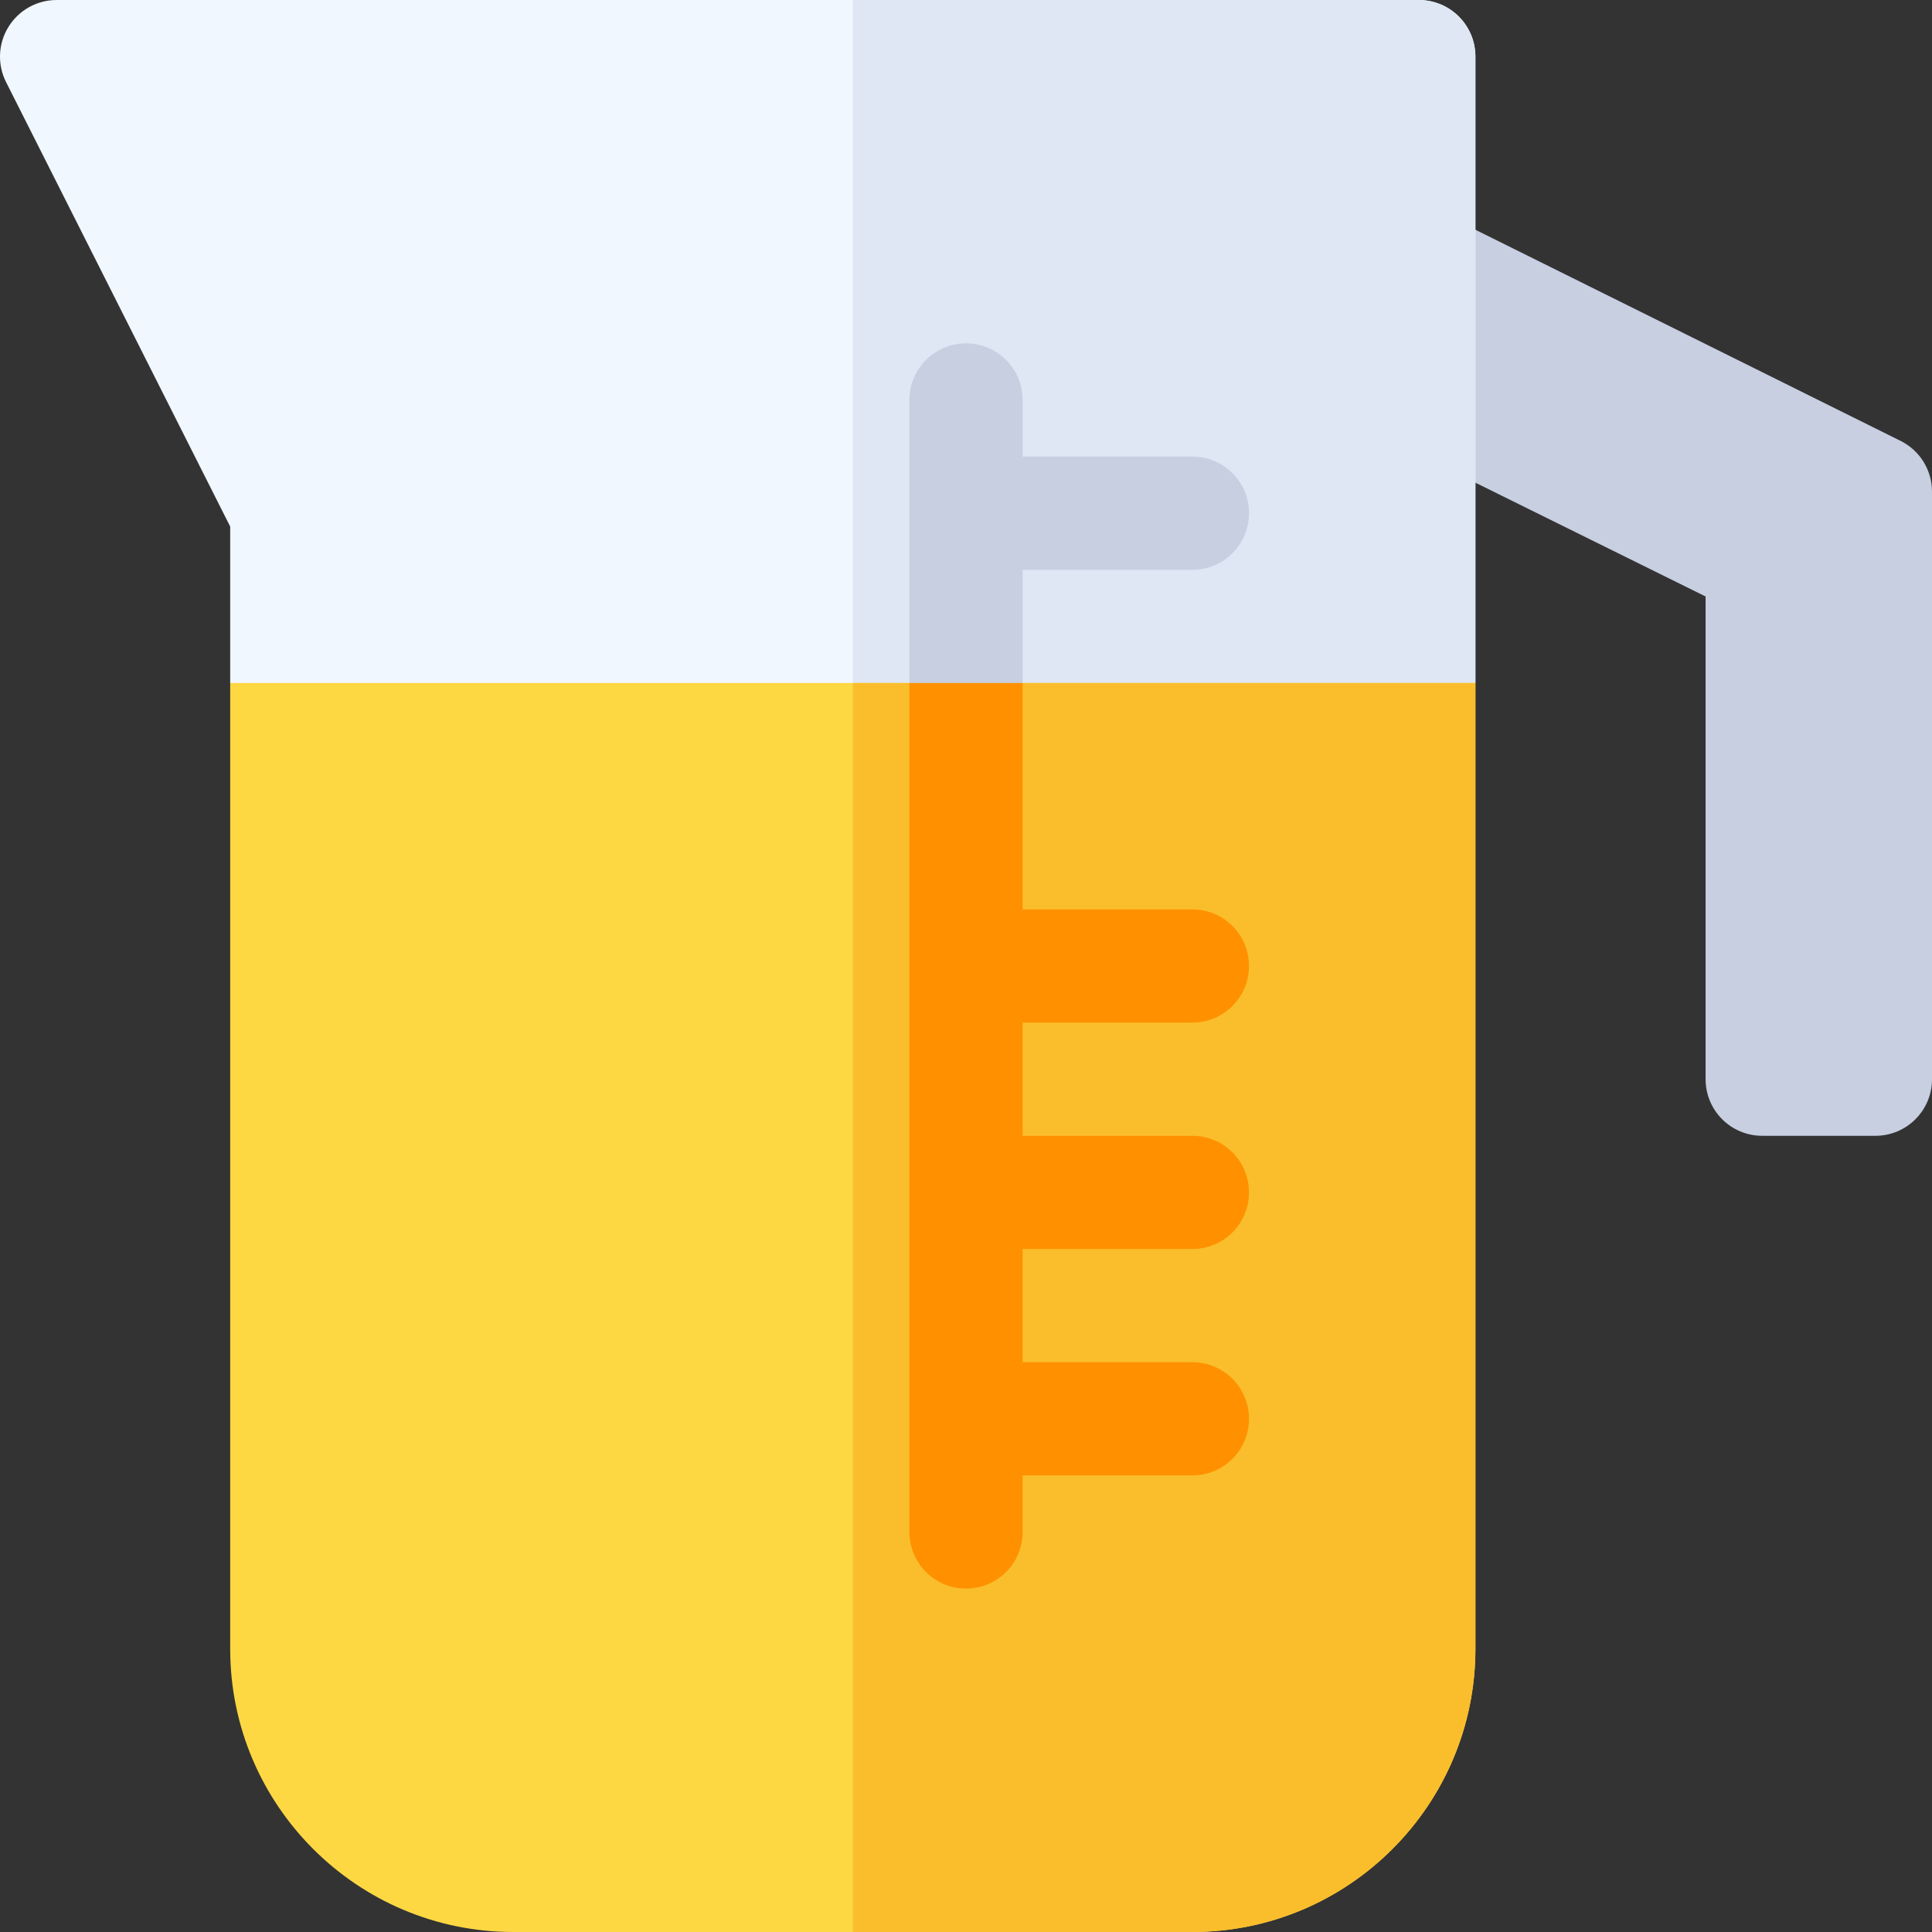 <svg id="Capa_1" enable-background="new 0 0 512.004 512.004" height="512" viewBox="0 0 512.004 512.004" width="512" xmlns="http://www.w3.org/2000/svg"><rect x="0" y="0" width="512.004" height="512.004" fill="#333333" stroke="none"/><g><path d="m503.713 116.857-142.709-70.866v67.099l91 44.987v127.925c0 8.291 6.709 15 15 15h30c8.291 0 15-6.709 15-15v-155.727c0-5.684-3.208-10.87-8.291-13.418z" fill="#c7cfe1"/><path d="m376.004.002h-150-211c-5.2 0-10.02 2.695-12.759 7.119s-2.988 9.946-.659 14.59l59.418 117.836v41.455l30 30h135 135l30-30v-166c0-8.291-6.709-15-15-15z" fill="#f0f7ff"/><path d="m391.004 181.002v-166c0-8.291-6.709-15-15-15h-150v211h135z" fill="#dfe7f4"/><path d="m271.004 181.002-15 30-15-30h-15-165v256c0 41.353 33.647 75 75 75h90 90c41.353 0 75-33.647 75-75v-256z" fill="#fed843"/><path d="m391.004 437.002v-256h-120l-15 30-15-30h-15v331h90c41.353 0 75-33.647 75-75z" fill="#fabe2c"/><g><path d="m271.004 151.002h45c8.291 0 15-6.709 15-15s-6.709-15-15-15h-45v-15c0-8.291-6.709-15-15-15s-15 6.709-15 15v75l15.316 15 14.684-15z" fill="#c7cfe1"/><path d="m256.004 421.002c8.291 0 15-6.709 15-15v-15h45c8.291 0 15-6.709 15-15s-6.709-15-15-15h-45v-30h45c8.291 0 15-6.709 15-15s-6.709-15-15-15h-45v-30h45c8.291 0 15-6.709 15-15s-6.709-15-15-15h-45v-60h-30v225c0 8.291 6.709 15 15 15z" fill="#ff9100"/></g></g></svg>